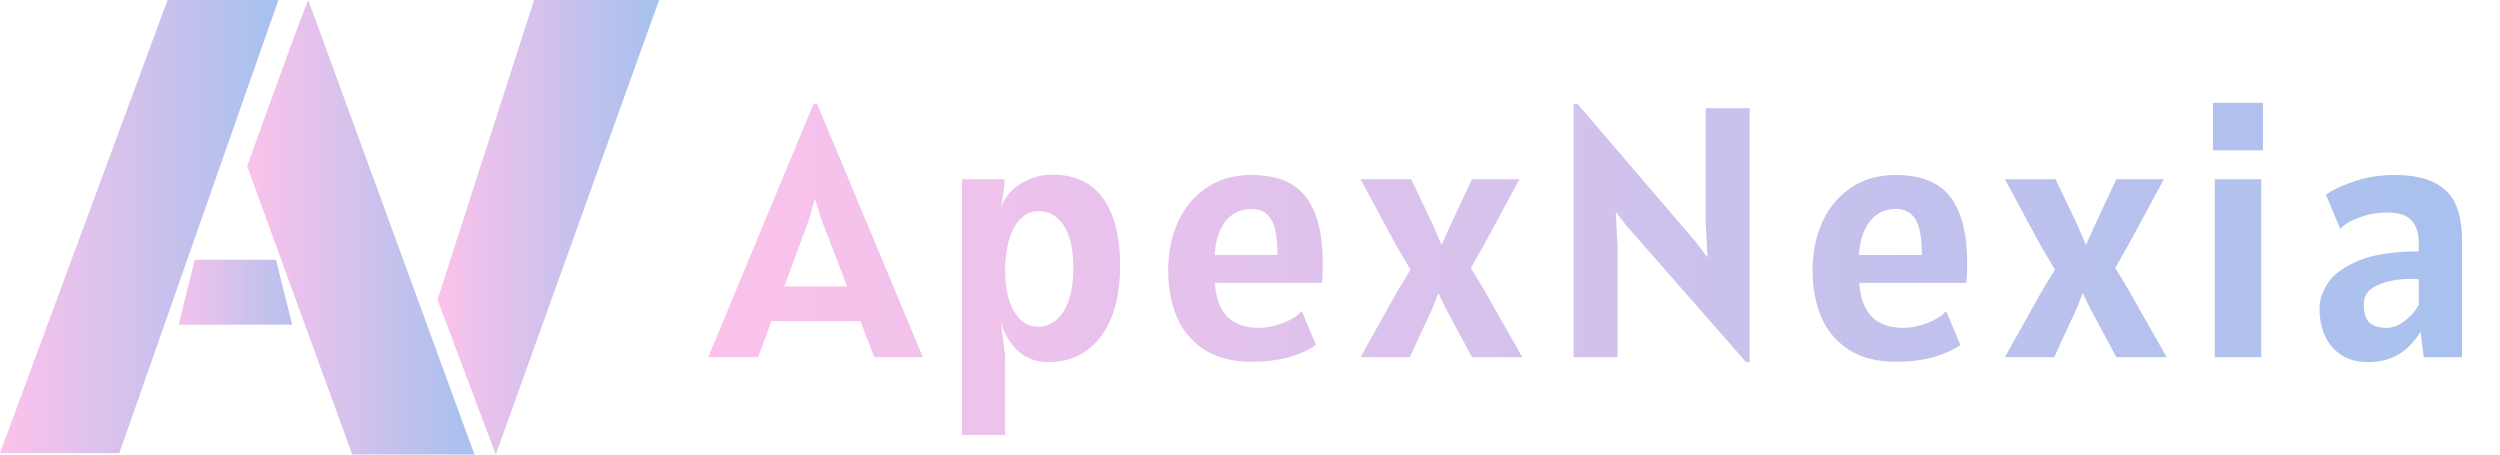 <svg width="77" height="14" viewBox="0 0 77 14" fill="none" xmlns="http://www.w3.org/2000/svg">
<path d="M26.499 9.889H23.76L23.353 11H21.813L25.058 3.201H25.168L28.424 11H26.928L26.499 9.889ZM26.092 8.822L25.289 6.732L25.102 6.116L24.926 6.732L24.156 8.822H26.092ZM29.627 5.522H30.936V5.698L30.826 6.468C30.87 6.263 30.969 6.077 31.123 5.912C31.281 5.747 31.473 5.617 31.701 5.522C31.928 5.427 32.164 5.379 32.41 5.379C33.114 5.379 33.639 5.627 33.983 6.122C34.328 6.613 34.5 7.3 34.5 8.184C34.5 8.811 34.408 9.348 34.225 9.796C34.042 10.239 33.785 10.576 33.455 10.807C33.125 11.039 32.74 11.154 32.3 11.154C31.919 11.154 31.602 11.037 31.349 10.802C31.096 10.564 30.922 10.267 30.826 9.911L30.958 10.945V13.398H29.627V5.522ZM31.981 10.065C32.168 10.065 32.342 10.003 32.504 9.878C32.669 9.753 32.803 9.555 32.905 9.284C33.008 9.009 33.059 8.661 33.059 8.239C33.059 7.847 33.011 7.52 32.916 7.26C32.821 7 32.693 6.809 32.531 6.688C32.373 6.563 32.197 6.501 32.003 6.501C31.783 6.501 31.594 6.58 31.437 6.737C31.279 6.895 31.16 7.113 31.079 7.392C30.998 7.667 30.958 7.979 30.958 8.327C30.958 8.672 30.998 8.976 31.079 9.24C31.163 9.5 31.283 9.704 31.437 9.851C31.591 9.993 31.772 10.065 31.981 10.065ZM38.554 11.143C37.964 11.143 37.476 11.018 37.091 10.769C36.706 10.516 36.424 10.179 36.244 9.757C36.068 9.335 35.98 8.859 35.98 8.327C35.98 7.784 36.079 7.291 36.277 6.848C36.479 6.4 36.772 6.046 37.157 5.786C37.542 5.522 38 5.39 38.532 5.39C39.324 5.39 39.891 5.619 40.231 6.077C40.572 6.532 40.743 7.212 40.743 8.118C40.743 8.294 40.736 8.492 40.721 8.712H37.421C37.443 9.156 37.566 9.498 37.789 9.741C38.017 9.979 38.349 10.098 38.785 10.098C39.012 10.098 39.256 10.049 39.517 9.95C39.777 9.847 39.969 9.724 40.094 9.581L40.534 10.626C40.017 10.971 39.357 11.143 38.554 11.143ZM39.346 7.854C39.346 7.315 39.278 6.945 39.142 6.743C39.011 6.538 38.818 6.435 38.565 6.435C38.209 6.435 37.932 6.567 37.734 6.831C37.54 7.095 37.432 7.436 37.41 7.854H39.346ZM43.037 8.976L43.444 8.305L43.026 7.601L41.904 5.522H43.466L44.126 6.908L44.401 7.546L44.687 6.908L45.336 5.522H46.799L45.699 7.557L45.303 8.25L45.699 8.91L46.887 11H45.336L44.544 9.526L44.302 9.031L44.104 9.526L43.422 11H41.904L43.037 8.976ZM53.89 3.333V11.154H53.78L50.106 6.963L49.765 6.523L49.82 7.59V11H48.467V3.201H48.588L52.207 7.425L52.592 7.926L52.537 6.875V3.333H53.89ZM58.401 11.143C57.811 11.143 57.323 11.018 56.938 10.769C56.553 10.516 56.271 10.179 56.091 9.757C55.915 9.335 55.827 8.859 55.827 8.327C55.827 7.784 55.926 7.291 56.124 6.848C56.326 6.4 56.619 6.046 57.004 5.786C57.389 5.522 57.848 5.39 58.379 5.39C59.171 5.39 59.738 5.619 60.079 6.077C60.42 6.532 60.59 7.212 60.59 8.118C60.59 8.294 60.583 8.492 60.568 8.712H57.268C57.29 9.156 57.413 9.498 57.637 9.741C57.864 9.979 58.196 10.098 58.632 10.098C58.86 10.098 59.103 10.049 59.364 9.95C59.624 9.847 59.817 9.724 59.941 9.581L60.381 10.626C59.864 10.971 59.204 11.143 58.401 11.143ZM59.193 7.854C59.193 7.315 59.125 6.945 58.99 6.743C58.858 6.538 58.665 6.435 58.412 6.435C58.057 6.435 57.78 6.567 57.582 6.831C57.387 7.095 57.279 7.436 57.257 7.854H59.193ZM62.884 8.976L63.291 8.305L62.873 7.601L61.751 5.522H63.313L63.973 6.908L64.248 7.546L64.534 6.908L65.183 5.522H66.646L65.546 7.557L65.15 8.25L65.546 8.91L66.734 11H65.183L64.391 9.526L64.149 9.031L63.951 9.526L63.269 11H61.751L62.884 8.976ZM68.16 3.168H69.7V4.631H68.16V3.168ZM68.215 5.522H69.645V11H68.215V5.522ZM72.937 11.154C72.611 11.154 72.336 11.081 72.112 10.934C71.888 10.787 71.72 10.589 71.606 10.34C71.496 10.091 71.441 9.812 71.441 9.504C71.441 9.236 71.529 8.97 71.705 8.707C71.885 8.439 72.202 8.211 72.656 8.024C73.111 7.838 73.725 7.744 74.499 7.744V7.491C74.499 7.19 74.426 6.957 74.279 6.793C74.136 6.628 73.883 6.545 73.52 6.545C73.234 6.545 72.954 6.595 72.678 6.694C72.407 6.789 72.207 6.908 72.079 7.051L71.639 5.995C71.888 5.826 72.198 5.683 72.569 5.566C72.939 5.449 73.333 5.39 73.751 5.39C74.275 5.39 74.69 5.471 74.994 5.632C75.302 5.793 75.518 6.021 75.643 6.314C75.768 6.607 75.83 6.97 75.83 7.403V11H74.653L74.554 10.219C74.36 10.534 74.129 10.769 73.861 10.923C73.597 11.077 73.289 11.154 72.937 11.154ZM73.52 10.098C73.689 10.098 73.867 10.03 74.053 9.895C74.24 9.759 74.389 9.588 74.499 9.383V8.602C74.448 8.595 74.36 8.591 74.235 8.591C73.865 8.591 73.533 8.653 73.24 8.778C72.95 8.899 72.805 9.097 72.805 9.372C72.805 9.632 72.862 9.819 72.975 9.933C73.093 10.043 73.274 10.098 73.52 10.098Z" fill="url(#paint0_linear_1_47)"/>
<path d="M20.3 0H16.45L13.475 9.231L15.269 14L20.3 0Z" fill="url(#paint1_linear_1_47)"/>
<path d="M9.494 0C9.363 0.306 8.908 1.514 7.612 5.119L10.85 14H14.613L9.494 0Z" fill="url(#paint2_linear_1_47)"/>
<path d="M8.575 0H5.162L0 13.956H3.675L8.575 0Z" fill="url(#paint3_linear_1_47)"/>
<path d="M6 8H8.5L9 10H5.5L6 8Z" fill="url(#paint4_linear_1_47)"/>
<defs>
<linearGradient id="paint0_linear_1_47" x1="22" y1="7" x2="77" y2="7" gradientUnits="userSpaceOnUse">
<stop stop-color="#FBC2EB"/>
<stop offset="1" stop-color="#A6C1EE"/>
</linearGradient>
<linearGradient id="paint1_linear_1_47" x1="13.475" y1="7" x2="20.3" y2="7" gradientUnits="userSpaceOnUse">
<stop stop-color="#FBC2EB"/>
<stop offset="1" stop-color="#A6C1EE"/>
</linearGradient>
<linearGradient id="paint2_linear_1_47" x1="7.612" y1="7" x2="14.613" y2="7" gradientUnits="userSpaceOnUse">
<stop stop-color="#FBC2EB"/>
<stop offset="1" stop-color="#A6C1EE"/>
</linearGradient>
<linearGradient id="paint3_linear_1_47" x1="0" y1="6.978" x2="8.575" y2="6.978" gradientUnits="userSpaceOnUse">
<stop stop-color="#FBC2EB"/>
<stop offset="1" stop-color="#A6C1EE"/>
</linearGradient>
<linearGradient id="paint4_linear_1_47" x1="5" y1="9" x2="10" y2="9" gradientUnits="userSpaceOnUse">
<stop stop-color="#FBC2EB"/>
<stop offset="1" stop-color="#A6C1EE"/>
</linearGradient>
</defs>
</svg>
